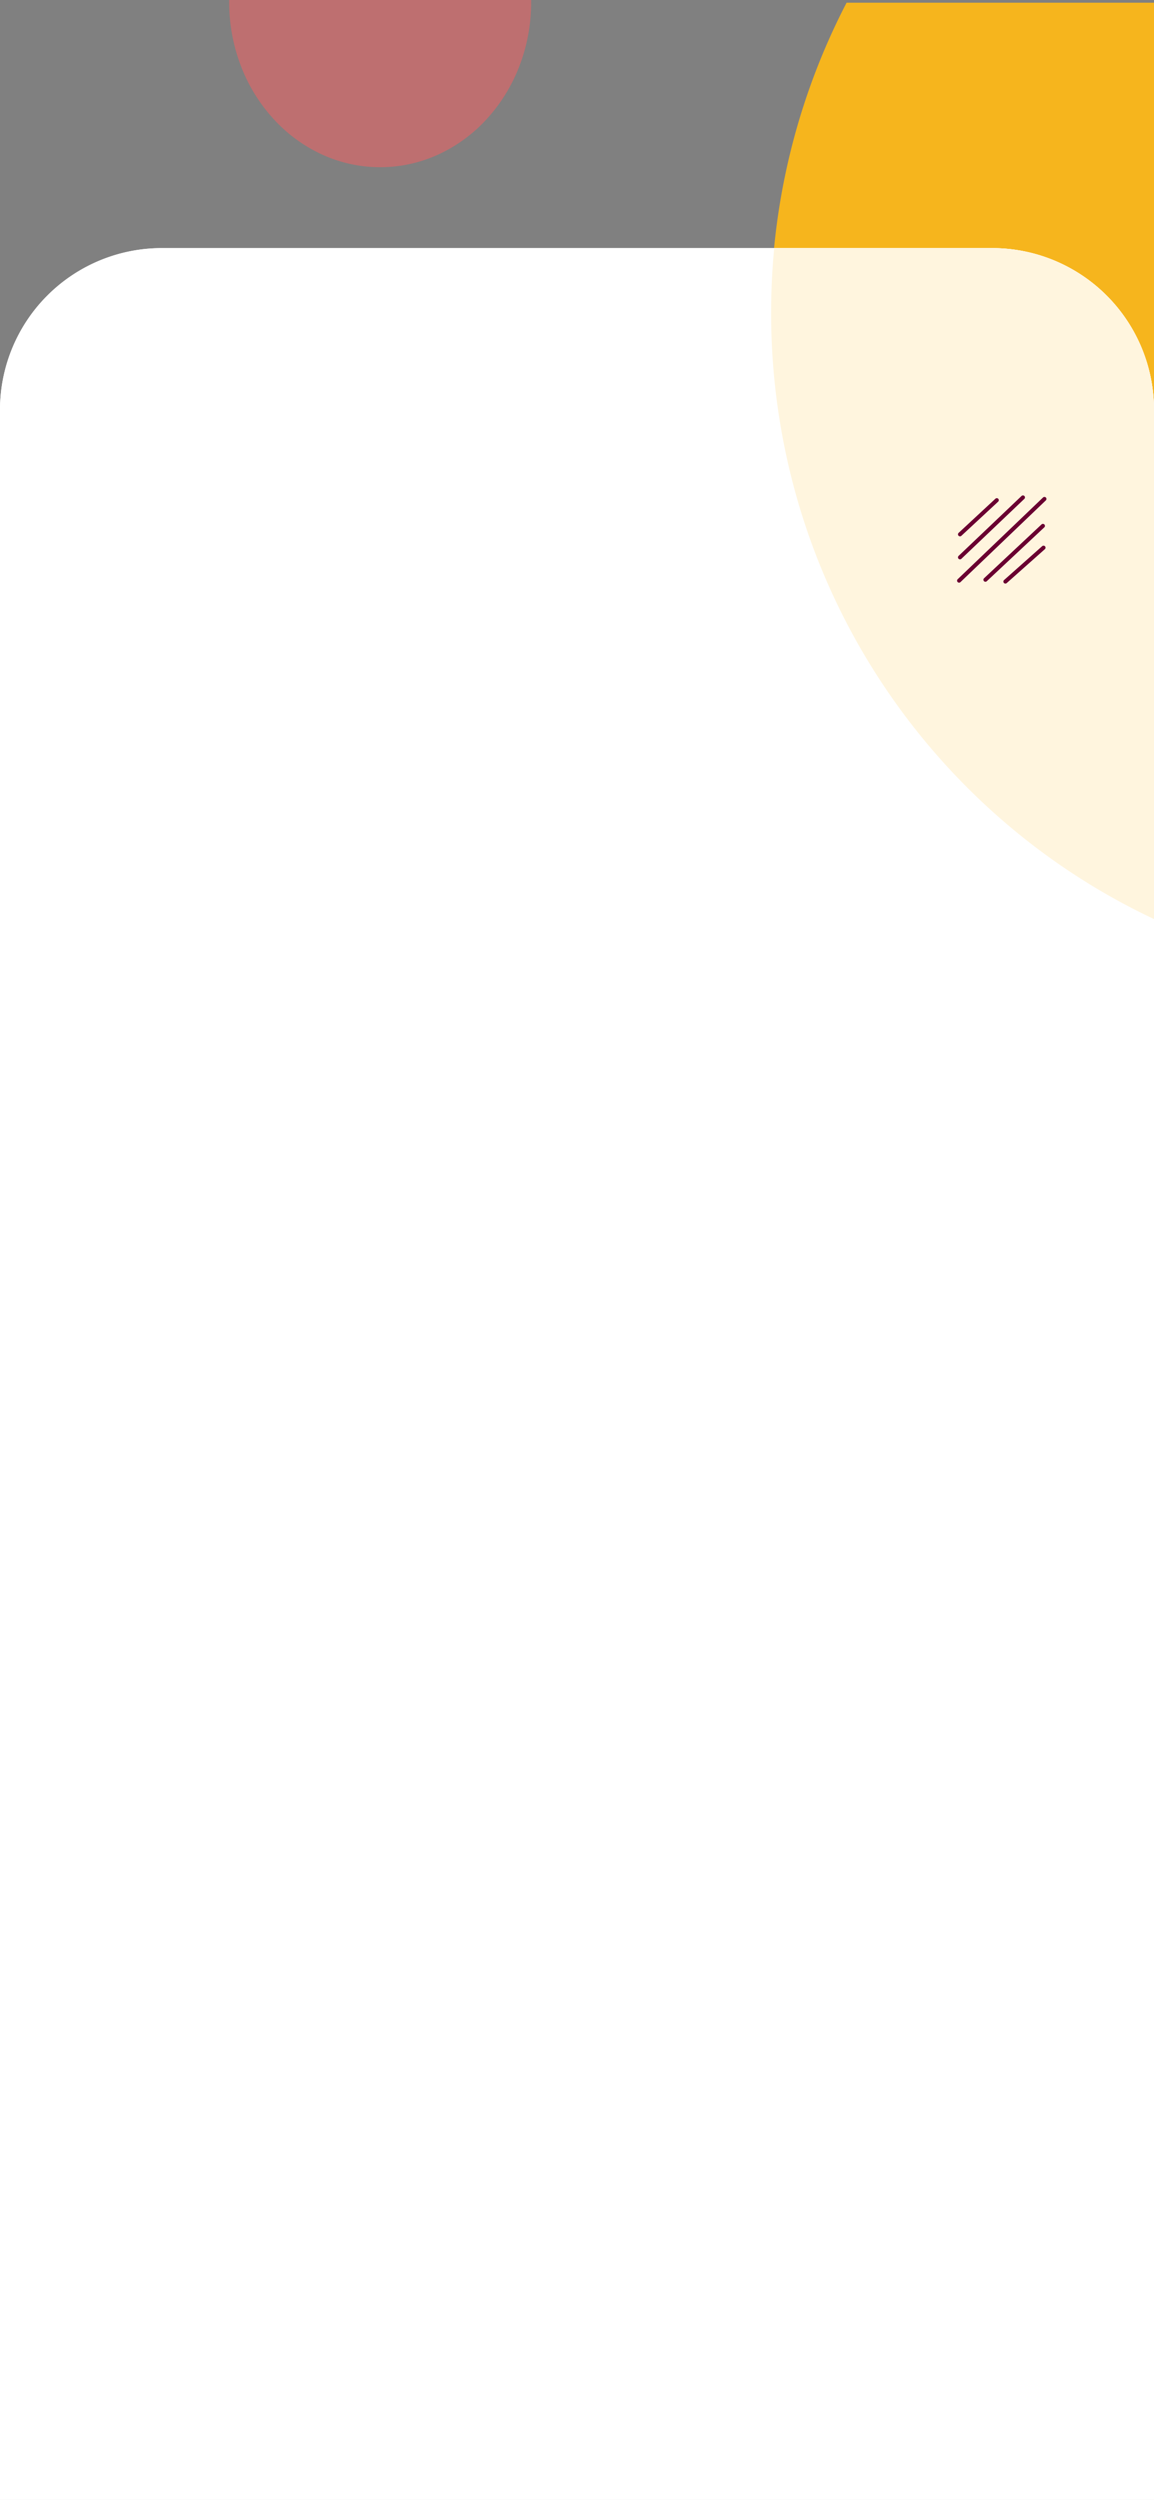 <svg xmlns="http://www.w3.org/2000/svg" width="428" height="927" viewBox="0 0 428 927">
  <rect x="0" y="0" width="428" height="927" fill="#808080" stroke="none"/>
  <g id="Group_12859" data-name="Group 12859" transform="translate(0 1)">
    <path id="Subtraction_10" data-name="Subtraction 10" d="M229,412.814v0a245.982,245.982,0,0,1-57.576-37.8A249.435,249.435,0,0,1,114.99,73H229V412.814Z" transform="translate(199 -73)" fill="#f6b51d"/>
    <path id="Rectangle_772" data-name="Rectangle 772" d="M60,0H368a60,60,0,0,1,60,60V835a0,0,0,0,1,0,0H0a0,0,0,0,1,0,0V60A60,60,0,0,1,60,0Z" transform="translate(0 91)" fill="#fff"/>
    <path id="Rectangle_627" data-name="Rectangle 627" d="M60,0H368a60,60,0,0,1,60,60V835a0,0,0,0,1,0,0H0a0,0,0,0,1,0,0V60A60,60,0,0,1,60,0Z" transform="translate(0 91)" fill="#fff"/>
    <path id="Intersection_1" data-name="Intersection 1" d="M-180.575-825.989A248.574,248.574,0,0,1-225.456-878.1a247.729,247.729,0,0,1-29.152-63.356A250.056,250.056,0,0,1-265-1013q0-12.044,1.14-24H-183a60,60,0,0,1,60,60v188.811A245.942,245.942,0,0,1-180.575-825.989Z" transform="translate(551 1128)" fill="#fff5de"/>
    <g id="Group_1365" data-name="Group 1365" transform="matrix(0.999, 0.035, -0.035, 0.999, 356.555, 182.653)">
      <path id="Path_1665" data-name="Path 1665" d="M13.2,0,0,13.144" transform="translate(0 1.361)" fill="none" stroke="#fff" stroke-linecap="round" stroke-width="1.5"/>
      <path id="Path_1666" data-name="Path 1666" d="M13.7,0,0,13.062" transform="translate(17.444 18.361)" fill="none" stroke="#fff" stroke-linecap="round" stroke-width="1.5"/>
      <path id="Path_1663" data-name="Path 1663" d="M22.565,0,0,23.034" transform="translate(0.298 0)" fill="none" stroke="#fff" stroke-linecap="round" stroke-width="1.5"/>
      <path id="Path_1664" data-name="Path 1664" d="M20.623,0,0,20.719" transform="translate(10.014 10.29)" fill="none" stroke="#fff" stroke-linecap="round" stroke-width="1.5"/>
      <line id="Line_3" data-name="Line 3" x1="30.587" y2="31.403" transform="translate(0.263 0.283)" fill="none" stroke="#fff" stroke-linecap="round" stroke-width="1.5"/>
    </g>
    <path id="Subtraction_8" data-name="Subtraction 8" d="M120,138a51.566,51.566,0,0,1-21.8-4.813,55.823,55.823,0,0,1-17.8-13.125,61.648,61.648,0,0,1-12-19.467A65.816,65.816,0,0,1,64,76.756c0-.252,0-.506,0-.757H176c0,.253,0,.506,0,.757a65.816,65.816,0,0,1-4.4,23.839,61.648,61.648,0,0,1-12,19.467,55.824,55.824,0,0,1-17.8,13.125A51.566,51.566,0,0,1,120,138Z" transform="translate(21 -77)" fill="#fc5e60" opacity="0.5"/>
    <g id="Group_1365-2" data-name="Group 1365" transform="matrix(0.999, 0.035, -0.035, 0.999, 356.555, 182.653)">
      <path id="Path_1665-2" data-name="Path 1665" d="M13.2,0,0,13.144" transform="translate(0 1.361)" fill="none" stroke="#6a0030" stroke-linecap="round" stroke-width="1.5"/>
      <path id="Path_1666-2" data-name="Path 1666" d="M13.7,0,0,13.062" transform="translate(17.444 18.361)" fill="none" stroke="#6a0030" stroke-linecap="round" stroke-width="1.5"/>
      <path id="Path_1663-2" data-name="Path 1663" d="M22.565,0,0,23.034" transform="translate(0.298 0)" fill="none" stroke="#6a0030" stroke-linecap="round" stroke-width="1.5"/>
      <path id="Path_1664-2" data-name="Path 1664" d="M20.623,0,0,20.719" transform="translate(10.014 10.29)" fill="none" stroke="#6a0030" stroke-linecap="round" stroke-width="1.5"/>
      <line id="Line_3-2" data-name="Line 3" x1="30.587" y2="31.403" transform="translate(0.263 0.283)" fill="none" stroke="#6a0030" stroke-linecap="round" stroke-width="1.5"/>
    </g>
  </g>
</svg>
